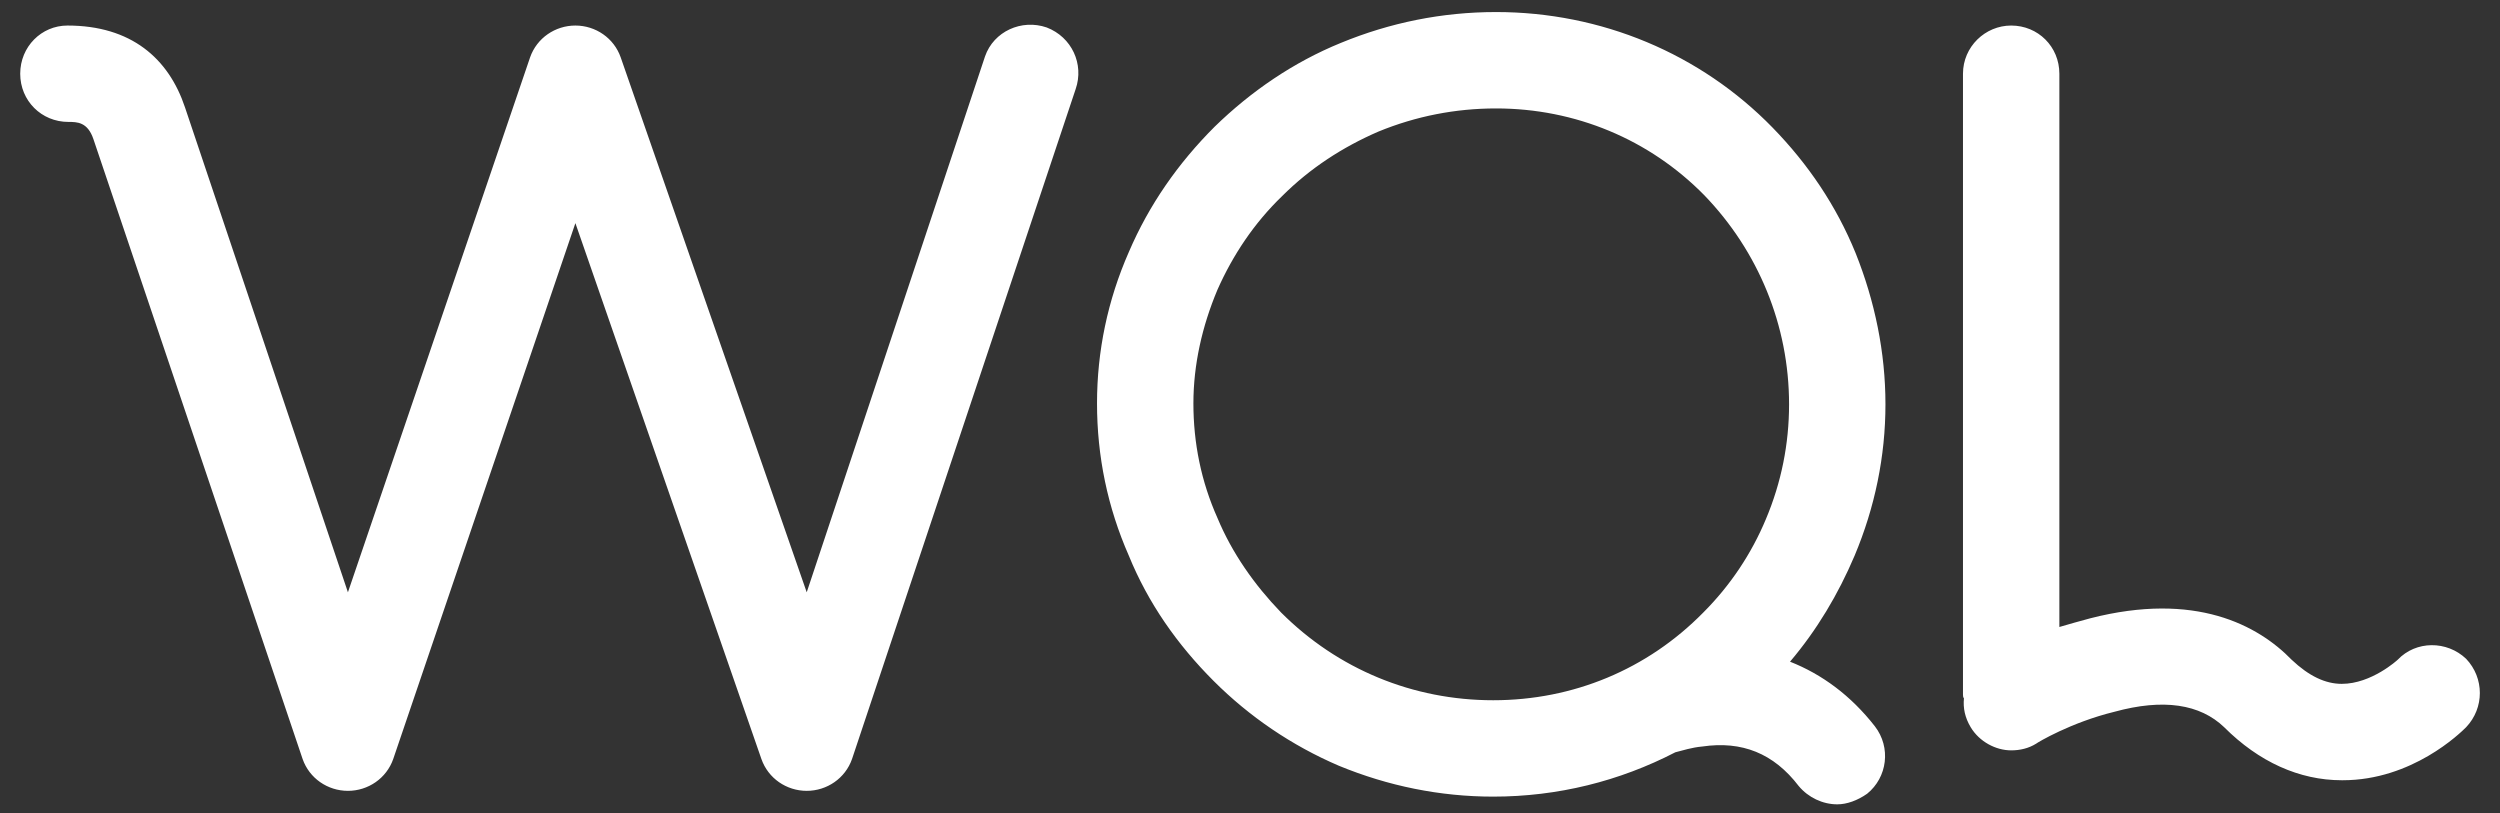 <svg width="83" height="27" viewBox="0 0 83 27" fill="none" xmlns="http://www.w3.org/2000/svg">
<rect x="0" y="0" width="83" height="27" fill="#333333" stroke="none"/>
<path d="M34.751 0.912C33.919 0.624 32.991 1.04 32.703 1.872L26.783 19.664L20.607 1.904C20.383 1.264 19.775 0.848 19.103 0.848C18.431 0.848 17.823 1.264 17.599 1.904L11.551 19.664L6.143 3.568C5.599 1.936 4.351 0.848 2.239 0.848C1.375 0.848 0.671 1.552 0.671 2.448C0.671 3.344 1.375 4.048 2.271 4.048C2.559 4.048 2.911 4.048 3.103 4.624L10.047 25.2C10.271 25.84 10.879 26.256 11.551 26.256C12.223 26.256 12.831 25.84 13.055 25.2L19.103 7.408L25.279 25.2C25.503 25.84 26.111 26.256 26.783 26.256C27.455 26.256 28.063 25.84 28.287 25.2L35.711 2.96C35.999 2.128 35.583 1.232 34.751 0.912ZM59.429 21.968C60.325 20.912 61.029 19.728 61.573 18.448C62.245 16.848 62.597 15.152 62.597 13.424C62.597 11.696 62.245 10 61.605 8.4C60.965 6.832 60.037 5.456 58.853 4.24C56.453 1.776 53.157 0.4 49.669 0.4C47.877 0.4 46.149 0.752 44.517 1.424C42.949 2.064 41.541 3.024 40.325 4.208C39.109 5.424 38.149 6.8 37.477 8.368C36.773 9.968 36.421 11.664 36.421 13.392C36.421 15.152 36.773 16.848 37.477 18.448C38.117 20.016 39.077 21.392 40.293 22.608C41.477 23.792 42.885 24.752 44.453 25.424C46.085 26.096 47.813 26.448 49.573 26.448C51.717 26.448 53.765 25.936 55.621 24.976C55.877 24.912 56.165 24.816 56.517 24.784C57.829 24.592 58.885 25.008 59.717 26.096C60.037 26.48 60.517 26.704 60.997 26.704C61.317 26.704 61.669 26.576 61.989 26.352C62.661 25.808 62.789 24.816 62.245 24.112C61.445 23.088 60.485 22.384 59.429 21.968ZM58.629 17.232C58.149 18.384 57.445 19.44 56.549 20.336C54.693 22.224 52.229 23.248 49.573 23.248C46.917 23.248 44.421 22.224 42.533 20.336C41.637 19.408 40.901 18.352 40.421 17.2C39.877 15.984 39.621 14.704 39.621 13.392C39.621 12.112 39.909 10.832 40.421 9.616C40.933 8.464 41.637 7.408 42.565 6.512C43.493 5.584 44.581 4.88 45.765 4.368C47.013 3.856 48.325 3.6 49.669 3.6C52.293 3.6 54.757 4.624 56.581 6.48C58.373 8.336 59.397 10.8 59.397 13.424C59.397 14.736 59.141 16.016 58.629 17.232ZM81.875 21.872C81.235 21.264 80.211 21.264 79.603 21.904C79.603 21.904 78.739 22.704 77.747 22.704C77.203 22.704 76.659 22.448 76.083 21.904C74.963 20.752 72.883 19.632 69.395 20.528C69.043 20.624 68.691 20.72 68.371 20.816V2.448C68.371 1.552 67.667 0.848 66.771 0.848C65.907 0.848 65.171 1.552 65.171 2.448V23.056C65.171 23.088 65.171 23.152 65.203 23.184C65.171 23.504 65.235 23.824 65.427 24.144C65.715 24.624 66.259 24.912 66.771 24.912C67.059 24.912 67.347 24.848 67.603 24.688C67.635 24.656 68.755 23.984 70.195 23.632C71.827 23.184 73.043 23.376 73.843 24.144C74.995 25.296 76.339 25.904 77.747 25.904C77.747 25.904 77.747 25.904 77.779 25.904C80.083 25.904 81.683 24.336 81.875 24.144C82.483 23.504 82.483 22.512 81.875 21.872Z" fill="white"/>
</svg>
